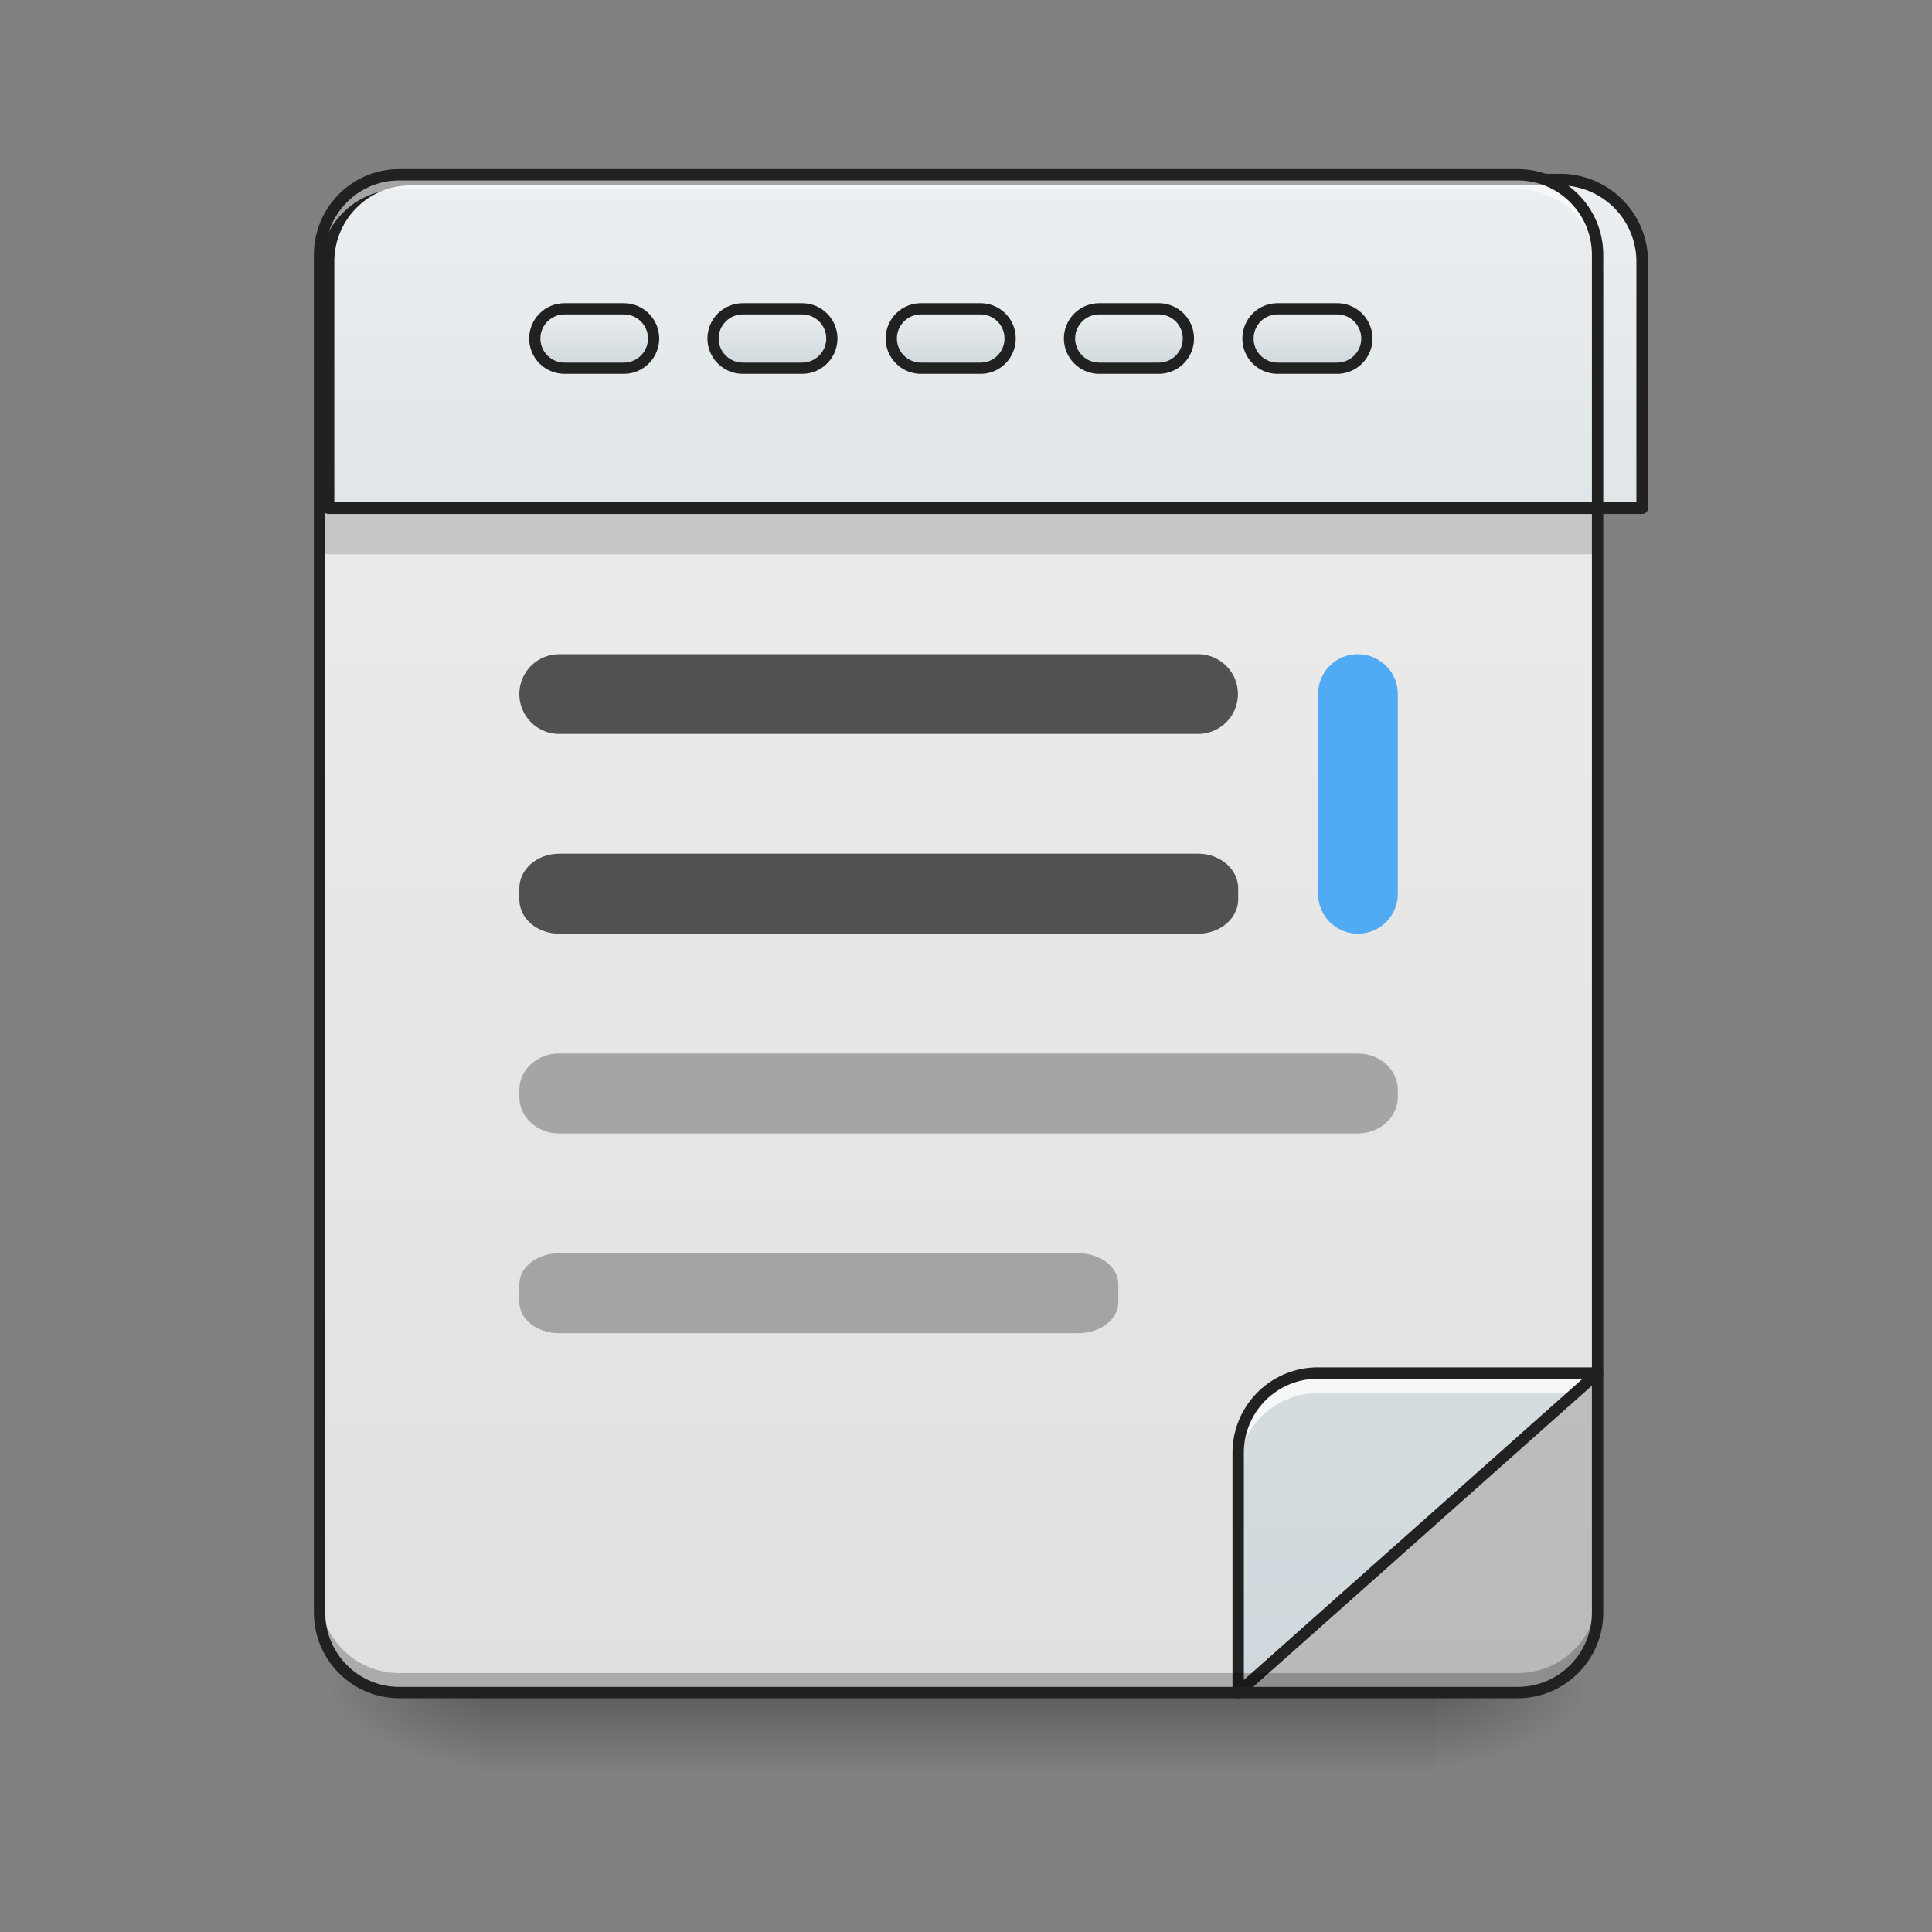 <svg height="32pt" viewBox="0 0 32 32" width="32pt" xmlns="http://www.w3.org/2000/svg" xmlns:xlink="http://www.w3.org/1999/xlink"><rect x="0" y="0" width="32" height="32" fill="#808080" stroke="none"/><linearGradient id="a" gradientUnits="userSpaceOnUse" x1="15.875" x2="15.875" y1="28.033" y2="29.356"><stop offset="0" stop-opacity=".275"/><stop offset="1" stop-opacity="0"/></linearGradient><linearGradient id="b"><stop offset="0" stop-opacity=".314"/><stop offset=".222" stop-opacity=".275"/><stop offset="1" stop-opacity="0"/></linearGradient><radialGradient id="c" cx="450.909" cy="189.579" gradientTransform="matrix(0 -.078 -.141 0 50.146 63.595)" gradientUnits="userSpaceOnUse" r="21.167" xlink:href="#b"/><radialGradient id="d" cx="450.909" cy="189.579" gradientTransform="matrix(0 .078 .141 0 -18.393 -7.527)" gradientUnits="userSpaceOnUse" r="21.167" xlink:href="#b"/><radialGradient id="e" cx="450.909" cy="189.579" gradientTransform="matrix(0 -.078 .141 0 -18.393 63.595)" gradientUnits="userSpaceOnUse" r="21.167" xlink:href="#b"/><radialGradient id="f" cx="450.909" cy="189.579" gradientTransform="matrix(0 .078 -.141 0 50.146 -7.527)" gradientUnits="userSpaceOnUse" r="21.167" xlink:href="#b"/><linearGradient id="g" gradientTransform="matrix(.075 0 0 .217 -5.854 33.641)" gradientUnits="userSpaceOnUse" x1="323.513" x2="323.513" y1="-141.415" y2="-25.792"><stop offset="0" stop-color="#bdbdbd"/><stop offset="1" stop-color="#fafafa"/></linearGradient><linearGradient id="h" gradientTransform="matrix(.075 0 0 .217 -5.854 33.641)" gradientUnits="userSpaceOnUse" x1="288.396" x2="288.396" y1="-25.792" y2="-141.415"><stop offset="0" stop-color="#e0e0e0"/><stop offset="1" stop-color="#eee"/></linearGradient><linearGradient id="i"><stop offset="0" stop-color="#cfd8dc"/><stop offset="1" stop-color="#eceff1"/></linearGradient><linearGradient id="j" gradientTransform="matrix(-.075 0 0 -.217 52.822 17.134)" gradientUnits="userSpaceOnUse" x1="349.851" x2="349.851" xlink:href="#i" y1="-50.133" y2="65.49"/><linearGradient id="k" gradientUnits="userSpaceOnUse" x1="960" x2="960" xlink:href="#i" y1="935.118" y2="175.118"/><linearGradient id="l" gradientUnits="userSpaceOnUse" x1="254" x2="254" xlink:href="#i" y1="-118.397" y2="-134.272"/><linearGradient id="m" gradientUnits="userSpaceOnUse" x1="206.375" x2="206.375" xlink:href="#i" y1="-118.397" y2="-134.272"/><linearGradient id="n" gradientUnits="userSpaceOnUse" x1="158.75" x2="158.75" xlink:href="#i" y1="-118.397" y2="-134.272"/><linearGradient id="o" gradientUnits="userSpaceOnUse" x1="349.25" x2="349.25" xlink:href="#i" y1="-118.397" y2="-134.272"/><linearGradient id="p" gradientUnits="userSpaceOnUse" x1="301.625" x2="301.625" xlink:href="#i" y1="-118.397" y2="-134.272"/><path d="m7.938 28.035h15.878v1.32h-15.878zm0 0" fill="url(#a)"/><path d="m23.816 28.035h2.645v-1.324h-2.645zm0 0" fill="url(#c)"/><path d="m7.938 28.035h-2.645v1.32h2.644zm0 0" fill="url(#d)"/><path d="m7.938 28.035h-2.645v-1.324h2.644zm0 0" fill="url(#e)"/><path d="m23.816 28.035h2.645v1.32h-2.645zm0 0" fill="url(#f)"/><path d="m6.613 2.895h18.524c.73 0 1.324.593 1.324 1.324v20.508c0 .73-.594 1.324-1.324 1.324h-18.524c-.73 0-1.32-.594-1.32-1.324v-20.508c0-.73.59-1.324 1.32-1.324zm0 0" fill="url(#g)"/><path d="m6.613 2.895h18.524c.73 0 1.324.593 1.324 1.324v22.491c0 .73-.594 1.324-1.324 1.324h-18.524c-.73 0-1.32-.594-1.32-1.324v-22.491c0-.73.59-1.324 1.32-1.324zm0 0" fill="url(#h)"/><path d="m26.46 22.742-5.952 5.293h4.629a1.32 1.32 0 0 0 1.324-1.324zm0 0" fill="#424242" fill-opacity=".235"/><path d="m20.508 28.035 5.953-5.293h-4.629a1.32 1.32 0 0 0 -1.324 1.324zm0 0" fill="url(#j)"/><path d="m21.832 22.742a1.32 1.32 0 0 0 -1.324 1.324v.329c0-.73.59-1.32 1.324-1.32h4.258l.37-.333zm0 0" fill="#fff" fill-opacity=".784"/><path d="m20.508 28.035 5.953-5.293h-4.629a1.32 1.32 0 0 0 -1.324 1.324zm0 0" fill="none" stroke="#212121" stroke-linecap="round" stroke-linejoin="round" stroke-width=".188"/><path d="m5.375 7.941h21.004v1.239h-21.004zm0 0" fill-opacity=".157"/><path d="m399.883 175.023c-44.169 0-79.835 35.666-79.835 80.07v239.978h1279.957v-239.977a79.838 79.838 0 0 0 -80.071-80.071zm0 0" fill="url(#k)" stroke="#212121" stroke-linecap="round" stroke-linejoin="round" stroke-width="11.339" transform="matrix(.017 0 -0 .017 0 0)"/><path d="m9.262 14.14h10.582c.367 0 .664.258.664.575v.18c0 .316-.297.57-.664.57h-10.582c-.367 0-.66-.254-.66-.57v-.18c0-.317.293-.574.66-.574zm0-3.304h10.582a.66.66 0 1 1 0 1.32h-10.582a.66.66 0 1 1 0-1.32zm0 0" fill="#424242" fill-opacity=".904"/><path d="m9.262 17.45h13.23c.363 0 .66.269.66.6v.122c0 .332-.297.601-.66.601h-13.23c-.367 0-.66-.27-.66-.601v-.121c0-.332.293-.602.66-.602zm0 0" fill="#9e9e9e" fill-opacity=".904"/><path d="m6.613 2.973c-.73 0-1.32.59-1.32 1.32v.168c0-.734.59-1.324 1.32-1.324h18.524c.734 0 1.324.59 1.324 1.324v-.168c0-.73-.59-1.32-1.324-1.32zm0 0" fill="#fff" fill-opacity=".588"/><path d="m5.293 26.387v.324c0 .734.59 1.324 1.32 1.324h18.524a1.32 1.32 0 0 0 1.324-1.324v-.324a1.32 1.32 0 0 1 -1.324 1.324h-18.524c-.73 0-1.32-.59-1.32-1.324zm0 0" fill-opacity=".235"/><path d="m9.262 20.758h8.597c.368 0 .664.23.664.512v.296c0 .286-.296.516-.664.516h-8.597c-.367 0-.66-.23-.66-.516v-.296c0-.282.293-.512.66-.512zm0 0" fill="#9e9e9e" fill-opacity=".904"/><g stroke-linecap="round"><path d="m246.039-134.258h15.873a7.908 7.908 0 0 1 7.937 7.937c0 4.375-3.5 7.937-7.937 7.937h-15.872c-4.375 0-7.937-3.562-7.937-7.937s3.562-7.937 7.937-7.937zm0 0" fill="url(#l)" stroke="#212121" stroke-linejoin="round" stroke-width="3" transform="matrix(.062 0 0 .062 0 13.439)"/><path d="m198.419-134.258h15.873c4.375 0 7.937 3.562 7.937 7.937s-3.562 7.937-7.937 7.937h-15.873c-4.375 0-7.937-3.562-7.937-7.937s3.562-7.937 7.937-7.937zm0 0" fill="url(#m)" stroke="#212121" stroke-linejoin="round" stroke-width="3" transform="matrix(.062 0 0 .062 0 13.439)"/><path d="m150.798-134.258h15.874c4.374 0 7.936 3.562 7.936 7.937s-3.562 7.937-7.936 7.937h-15.874c-4.374 0-7.937-3.562-7.937-7.937s3.563-7.937 7.937-7.937zm0 0" fill="url(#n)" stroke="#212121" stroke-linejoin="round" stroke-width="3" transform="matrix(.062 0 0 .062 0 13.439)"/><path d="m341.342-134.258h15.874c4.374 0 7.937 3.562 7.937 7.937s-3.563 7.937-7.937 7.937h-15.874a7.908 7.908 0 0 1 -7.936-7.937c0-4.375 3.5-7.937 7.936-7.937zm0 0" fill="url(#o)" stroke="#212121" stroke-linejoin="round" stroke-width="3" transform="matrix(.062 0 0 .062 0 13.439)"/><path d="m293.66-134.258h15.873a7.908 7.908 0 0 1 7.937 7.937c0 4.375-3.5 7.937-7.937 7.937h-15.874c-4.374 0-7.936-3.562-7.936-7.937s3.562-7.937 7.936-7.937zm0 0" fill="url(#p)" stroke="#212121" stroke-linejoin="round" stroke-width="3" transform="matrix(.062 0 0 .062 0 13.439)"/></g><path d="m22.492 10.836a.66.66 0 0 1 .66.66v3.309a.66.66 0 1 1 -1.32 0v-3.309c0-.367.293-.66.66-.66zm0 0" fill="#42a5f5" fill-opacity=".903"/><path d="m6.613 2.895h18.524c.73 0 1.324.593 1.324 1.324v22.491c0 .73-.594 1.324-1.324 1.324h-18.524c-.73 0-1.32-.594-1.32-1.324v-22.491c0-.73.59-1.324 1.32-1.324zm0 0" fill="none" stroke="#212121" stroke-linecap="round" stroke-width=".188"/></svg>